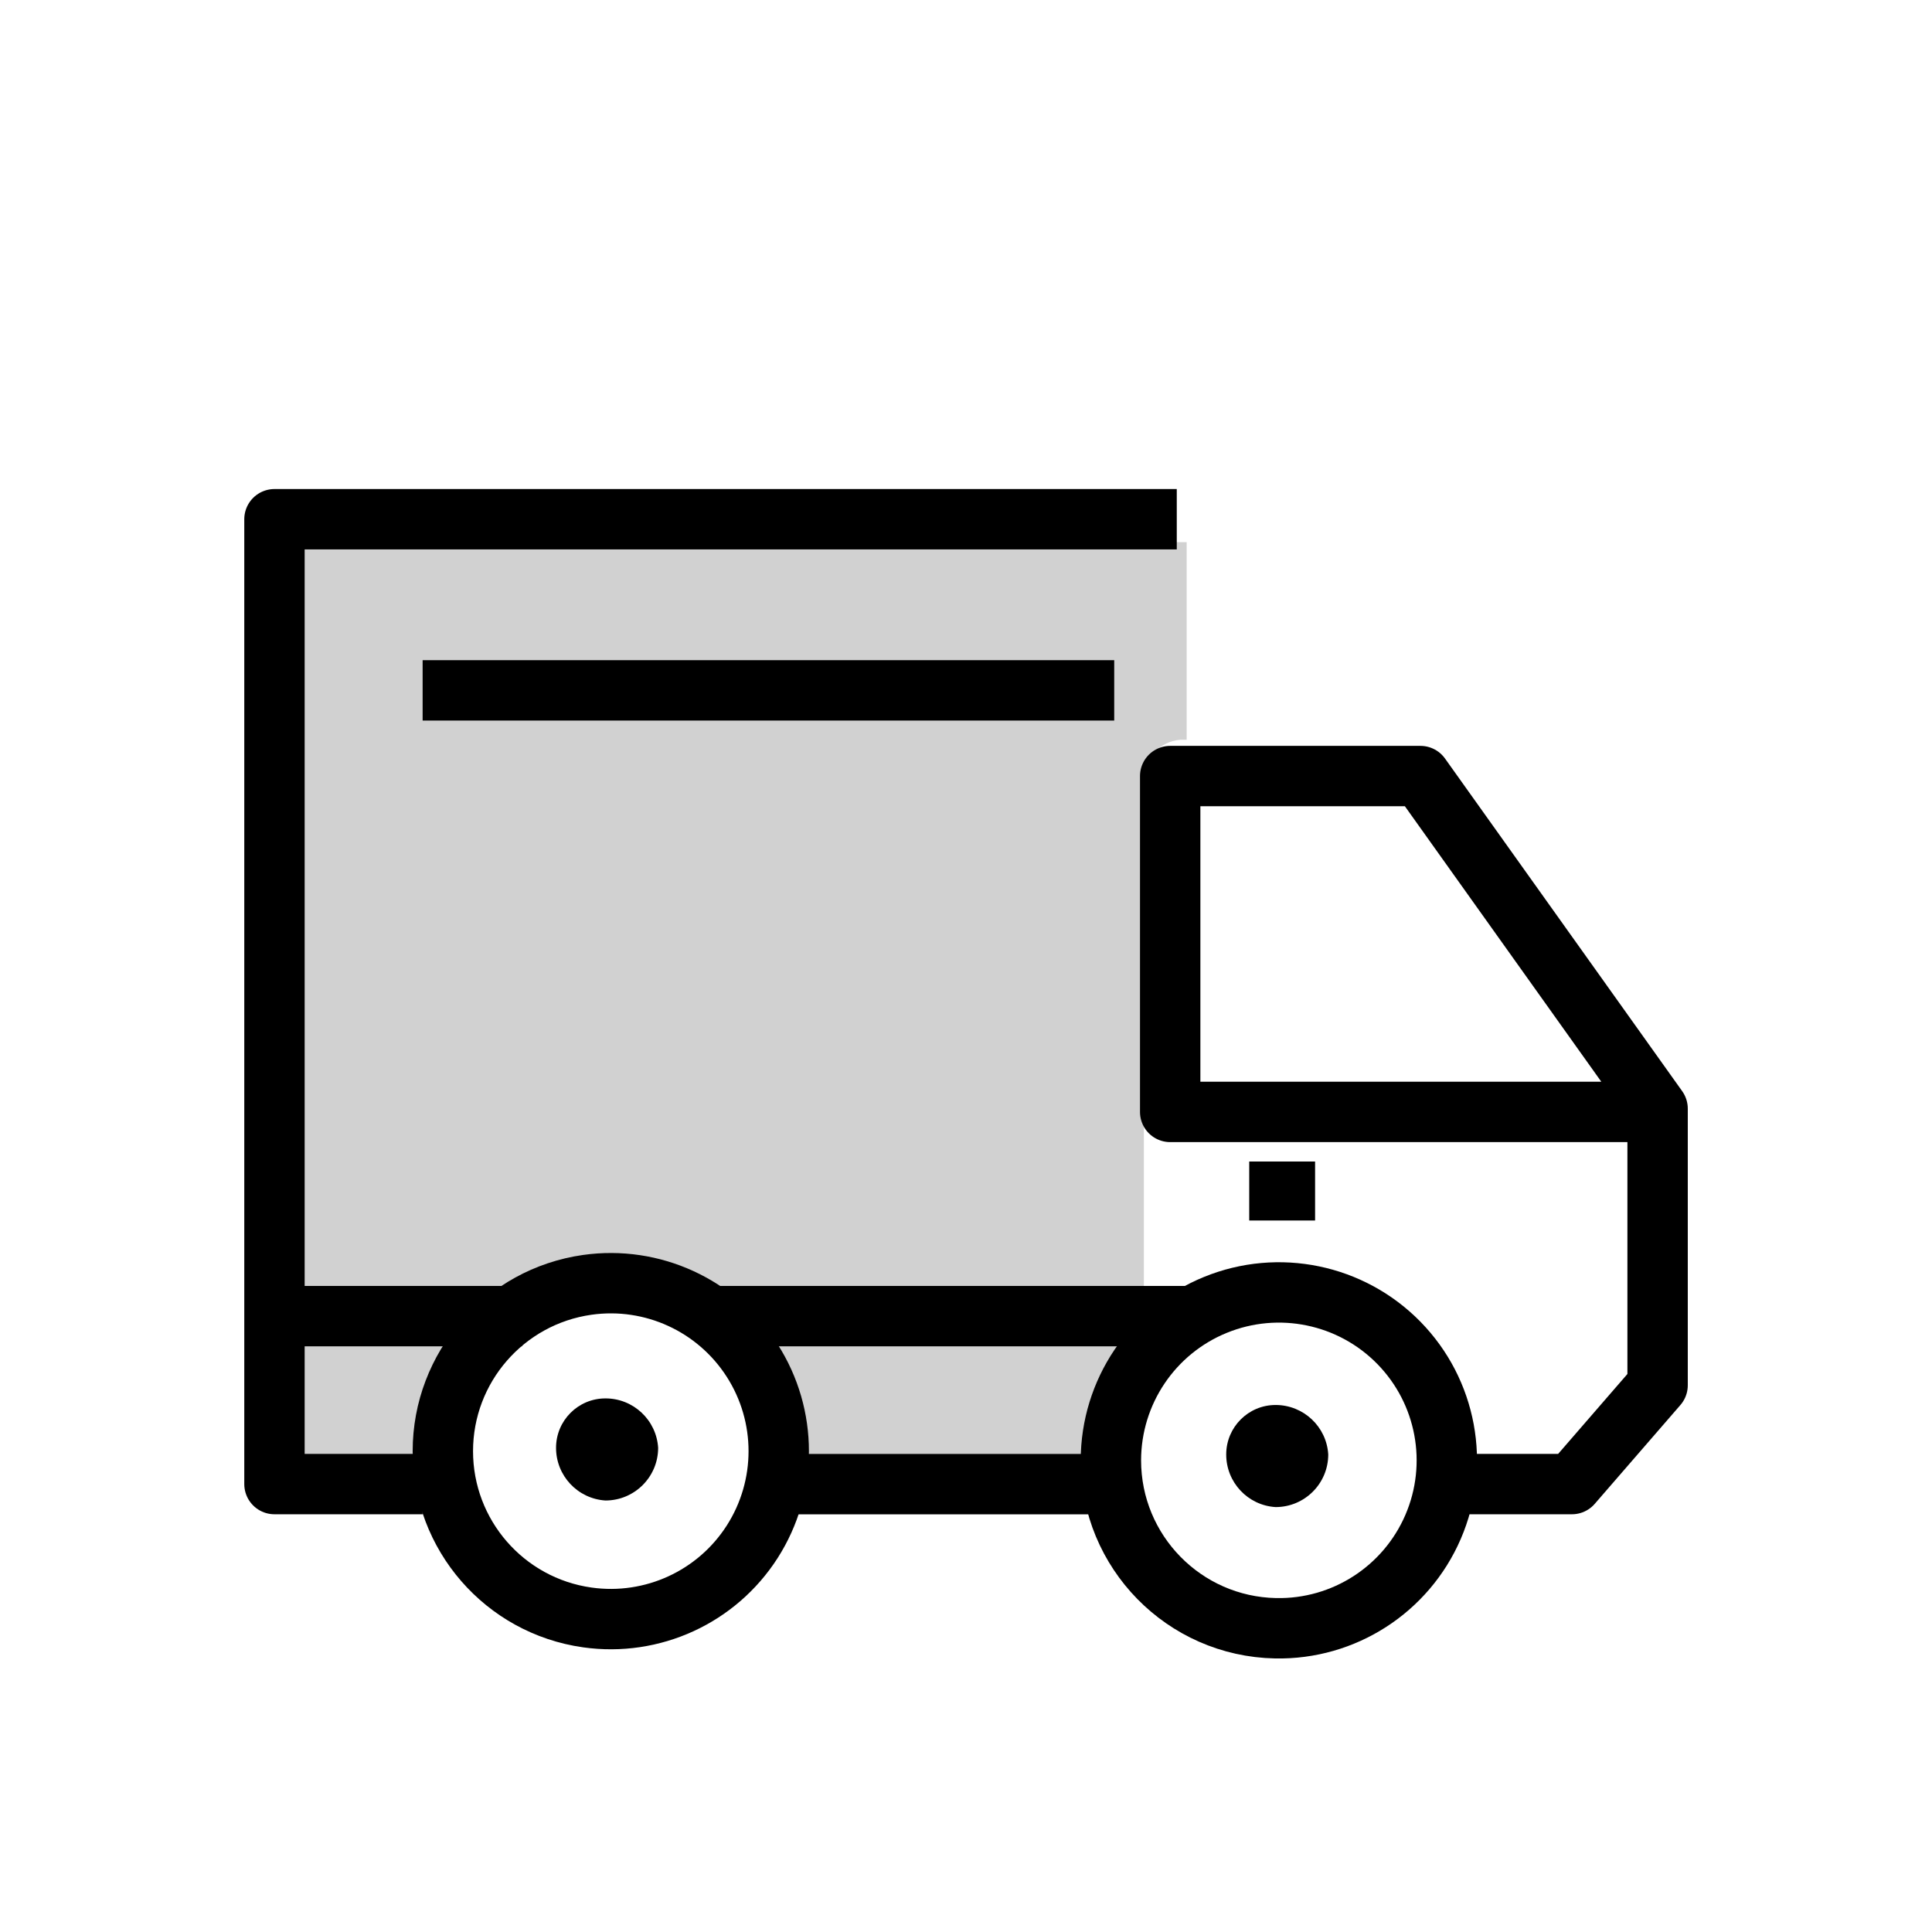 <svg width="24" height="24" viewBox="0 0 32 32" fill="none" xmlns="http://www.w3.org/2000/svg"><path fill-rule="evenodd" clip-rule="evenodd" d="M19.655 12.253V8.98H4.928V24.199H6.837C6.837 22.29 7.873 21.253 9.728 21.253C11.582 21.253 12.728 22.29 12.728 24.199H17.964C17.971 23.276 18.344 22.393 19 21.744H18.946V12.908C18.939 12.746 18.998 12.589 19.11 12.471C19.221 12.345 19.378 12.267 19.546 12.253L19.655 12.253Z" fill="#D1D1D1"/><path fill-rule="evenodd" clip-rule="evenodd" d="M21.128 26.969C22.258 26.992 23.288 26.328 23.736 25.291C24.184 24.253 23.96 23.048 23.169 22.241C22.378 21.434 21.177 21.186 20.131 21.613C19.084 22.04 18.401 23.058 18.4 24.188C18.4 25.702 19.612 26.939 21.127 26.969L21.128 26.969Z" stroke="black" stroke-linejoin="round"/><path fill-rule="evenodd" clip-rule="evenodd" d="M9.728 26.79C10.805 26.942 11.871 26.453 12.458 25.538C13.045 24.622 13.045 23.449 12.458 22.534C11.871 21.619 10.805 21.129 9.728 21.281C8.356 21.475 7.335 22.65 7.335 24.036C7.335 25.422 8.356 26.597 9.728 26.79Z" stroke="black" stroke-linejoin="round"/><path d="M24.018 24.581H26.036L27.455 22.944V18.363L23.527 12.854H19.382V18.417H27.455" stroke="black" stroke-linejoin="round"/><path d="M12.455 24.582H18.51" stroke="black" stroke-linejoin="round"/><path d="M19.491 8.6H4.546V24.581H7" stroke="black" stroke-linejoin="round"/><path fill-rule="evenodd" clip-rule="evenodd" d="M21.128 24.962C21.61 24.962 22 24.572 22 24.09C21.972 23.629 21.589 23.271 21.128 23.271C20.676 23.271 20.31 23.638 20.31 24.09C20.309 24.551 20.667 24.934 21.128 24.962H21.128Z" fill="black"/><path fill-rule="evenodd" clip-rule="evenodd" d="M10.028 24.853C10.51 24.853 10.901 24.462 10.901 23.98C10.872 23.52 10.49 23.161 10.028 23.162C9.576 23.162 9.21 23.528 9.21 23.98C9.209 24.442 9.568 24.824 10.028 24.853H10.028Z" fill="black"/><path d="M21.782 19.727H20.691" stroke="black" stroke-width="0.977" stroke-linejoin="round"/><path d="M18.455 11.435L7 11.435" stroke="black" stroke-linejoin="round"/><path d="M19.774 21.799H11.854" stroke="black" stroke-linejoin="round"/><path d="M8.646 21.799H4.546" stroke="black" stroke-linejoin="round"/></svg>